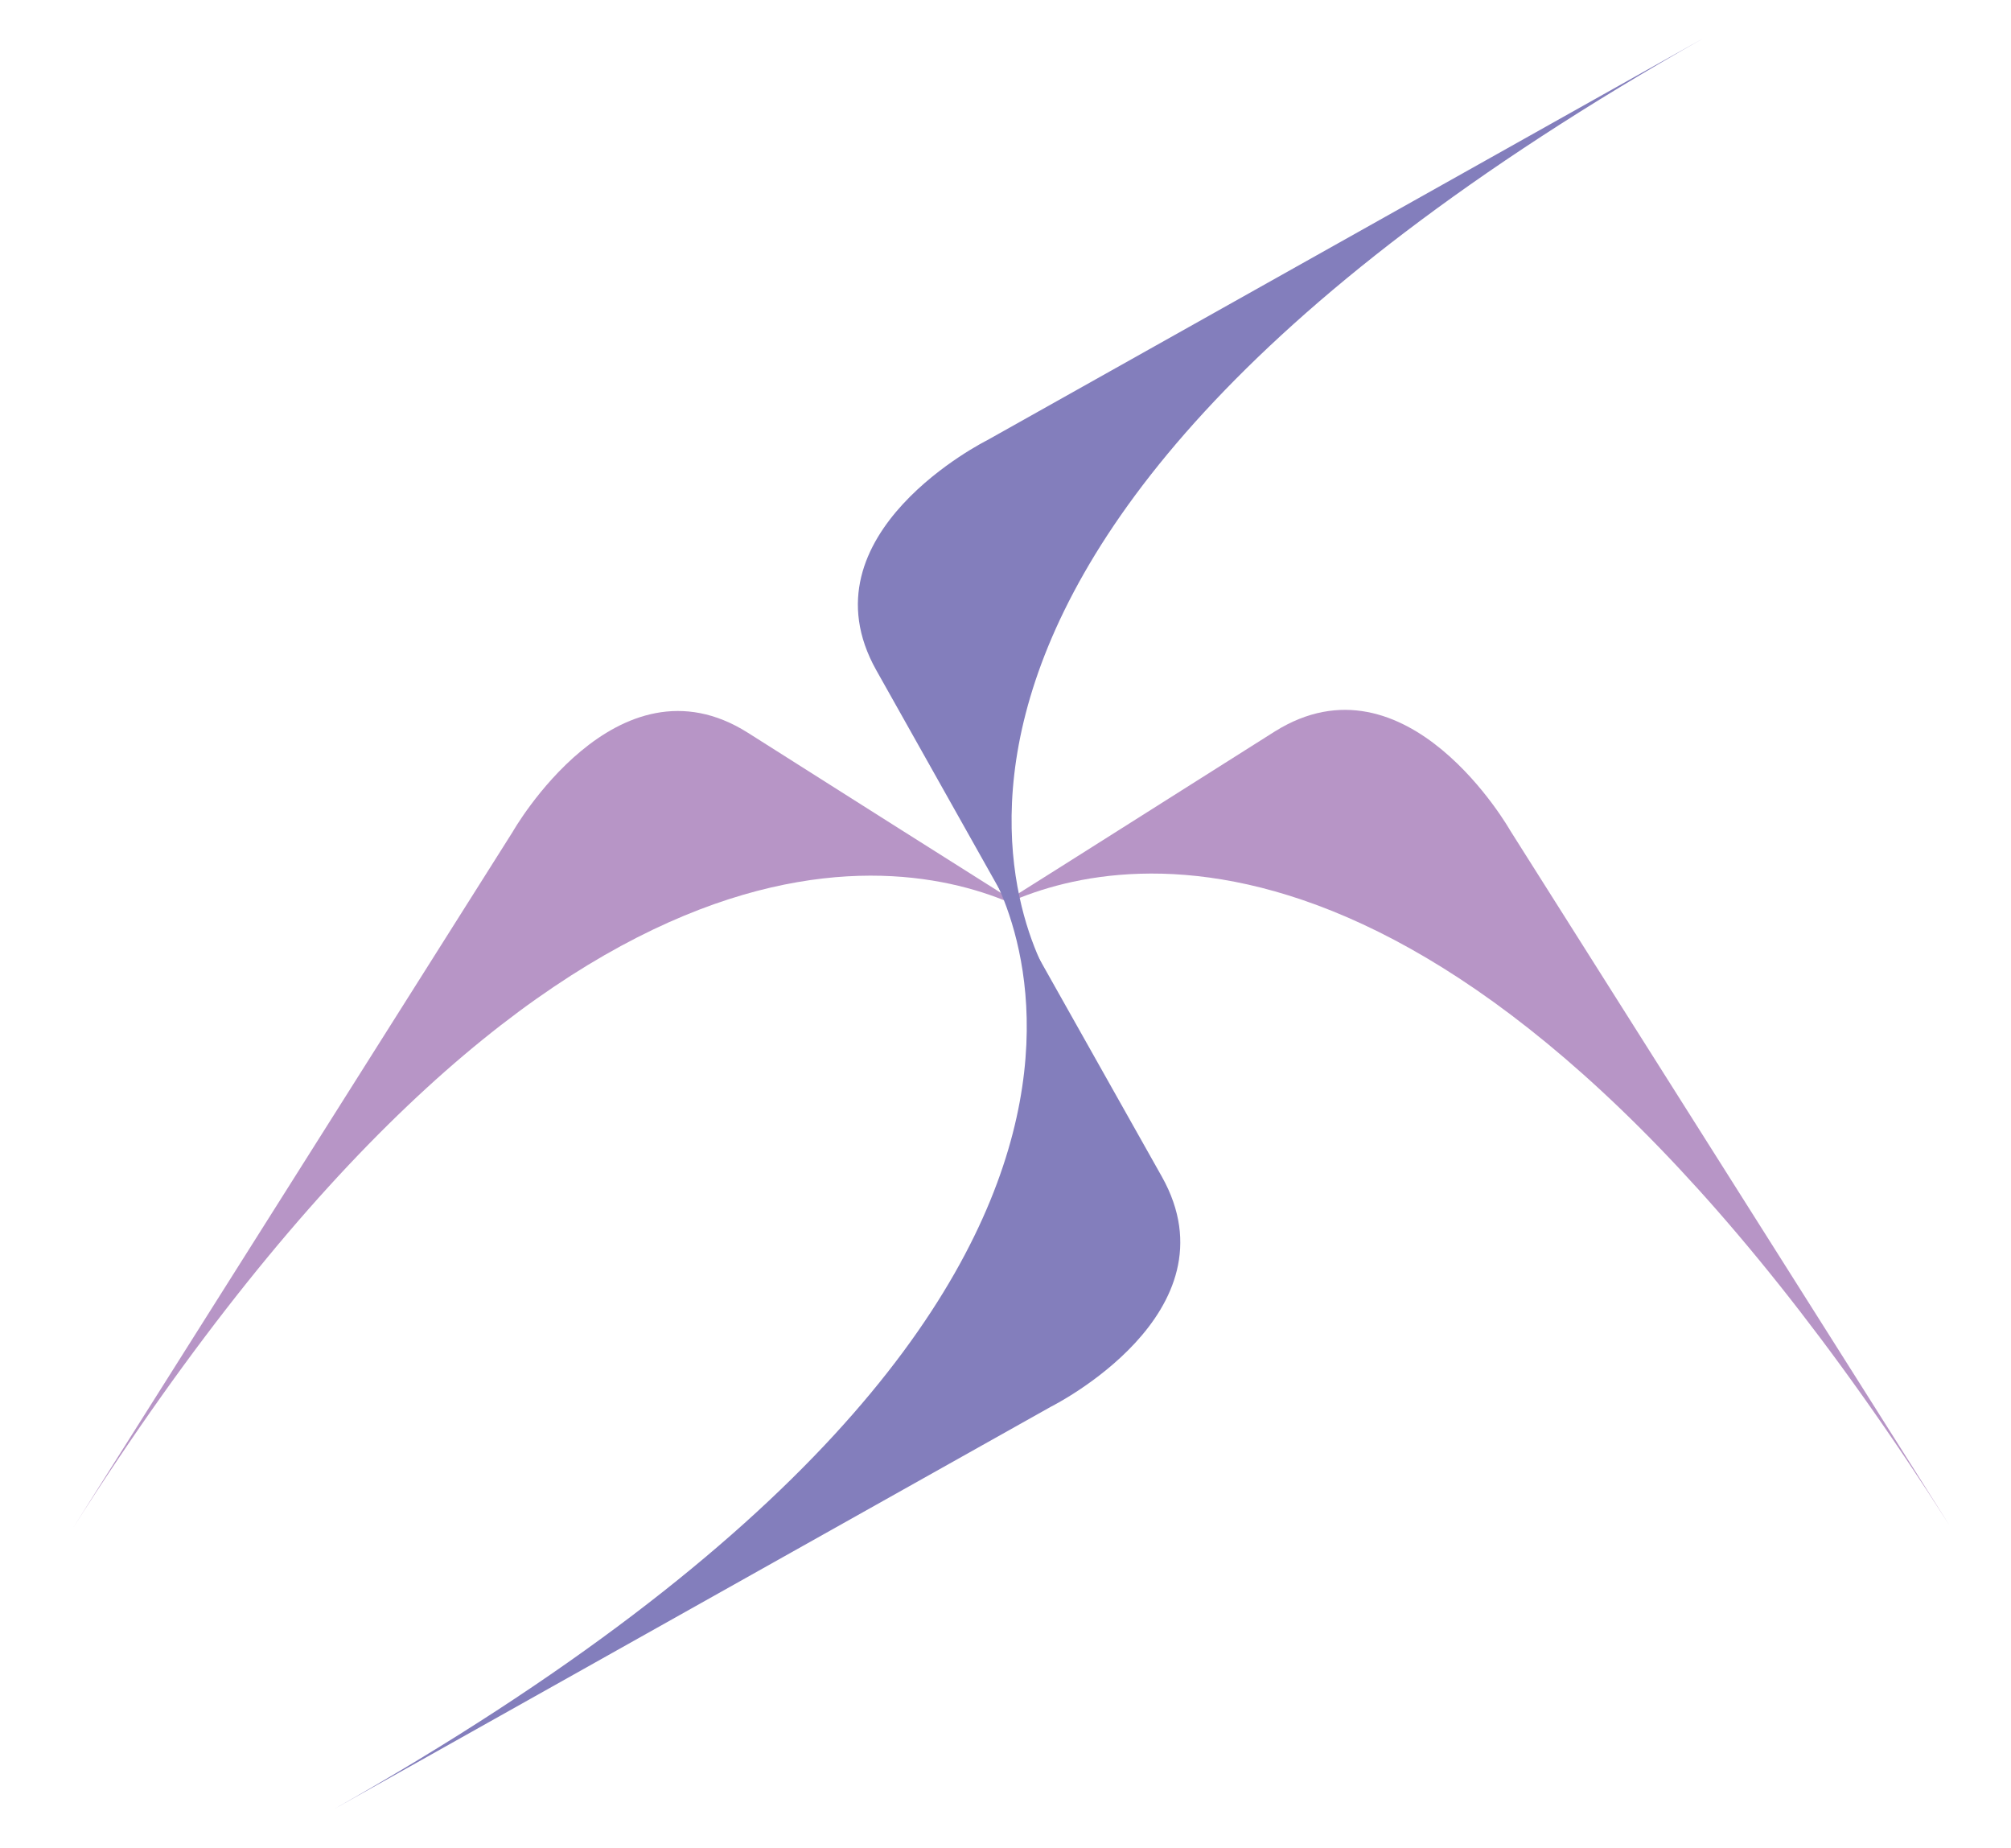 <?xml version="1.0" encoding="utf-8"?>
<!-- Generator: Adobe Illustrator 19.0.0, SVG Export Plug-In . SVG Version: 6.00 Build 0)  -->
<svg version="1.1" id="Layer_1" xmlns="http://www.w3.org/2000/svg" xmlns:xlink="http://www.w3.org/1999/xlink" x="0px" y="0px"
	 viewBox="0 0 288.7 265.3" style="enable-background:new 0 0 288.7 265.3;" xml:space="preserve">
<style type="text/css">
	.st0{fill:#B795C6;}
	.st1{fill:#837EBC;}
</style>
<path class="st0" d="M216.8,119.2c0,0-14.8-26.1-33.8-14.2c-13.3,8.4-29.7,18.8-38.3,24.2c0,0,0,0,0,0c0.1,0.1,0.2,0.2,0.2,0.3
	c17-7.5,67.5-16.5,135,89.5L216.8,119.2z"/>
<path class="st0" d="M146.6,130c-8.4-5.3-25.5-16.1-39.2-24.8c-18.9-12-33.8,14.2-33.8,14.2l-63.1,99.9
	c68.7-108,119.9-96.6,135.9-89.1C146.5,130.1,146.5,130,146.6,130z"/>
<path class="st1" d="M47.9,259.7l103-57.8c0,0,26.9-13.4,15.9-33c-11-19.5-25.7-45.7-25.7-45.7S183.6,183,47.9,259.7z"/>
<path class="st1" d="M244.7,5.4l-103,57.8c0,0-26.9,13.4-15.9,33s25.7,45.7,25.7,45.7S109.1,82.1,244.7,5.4z"/>
</svg>
